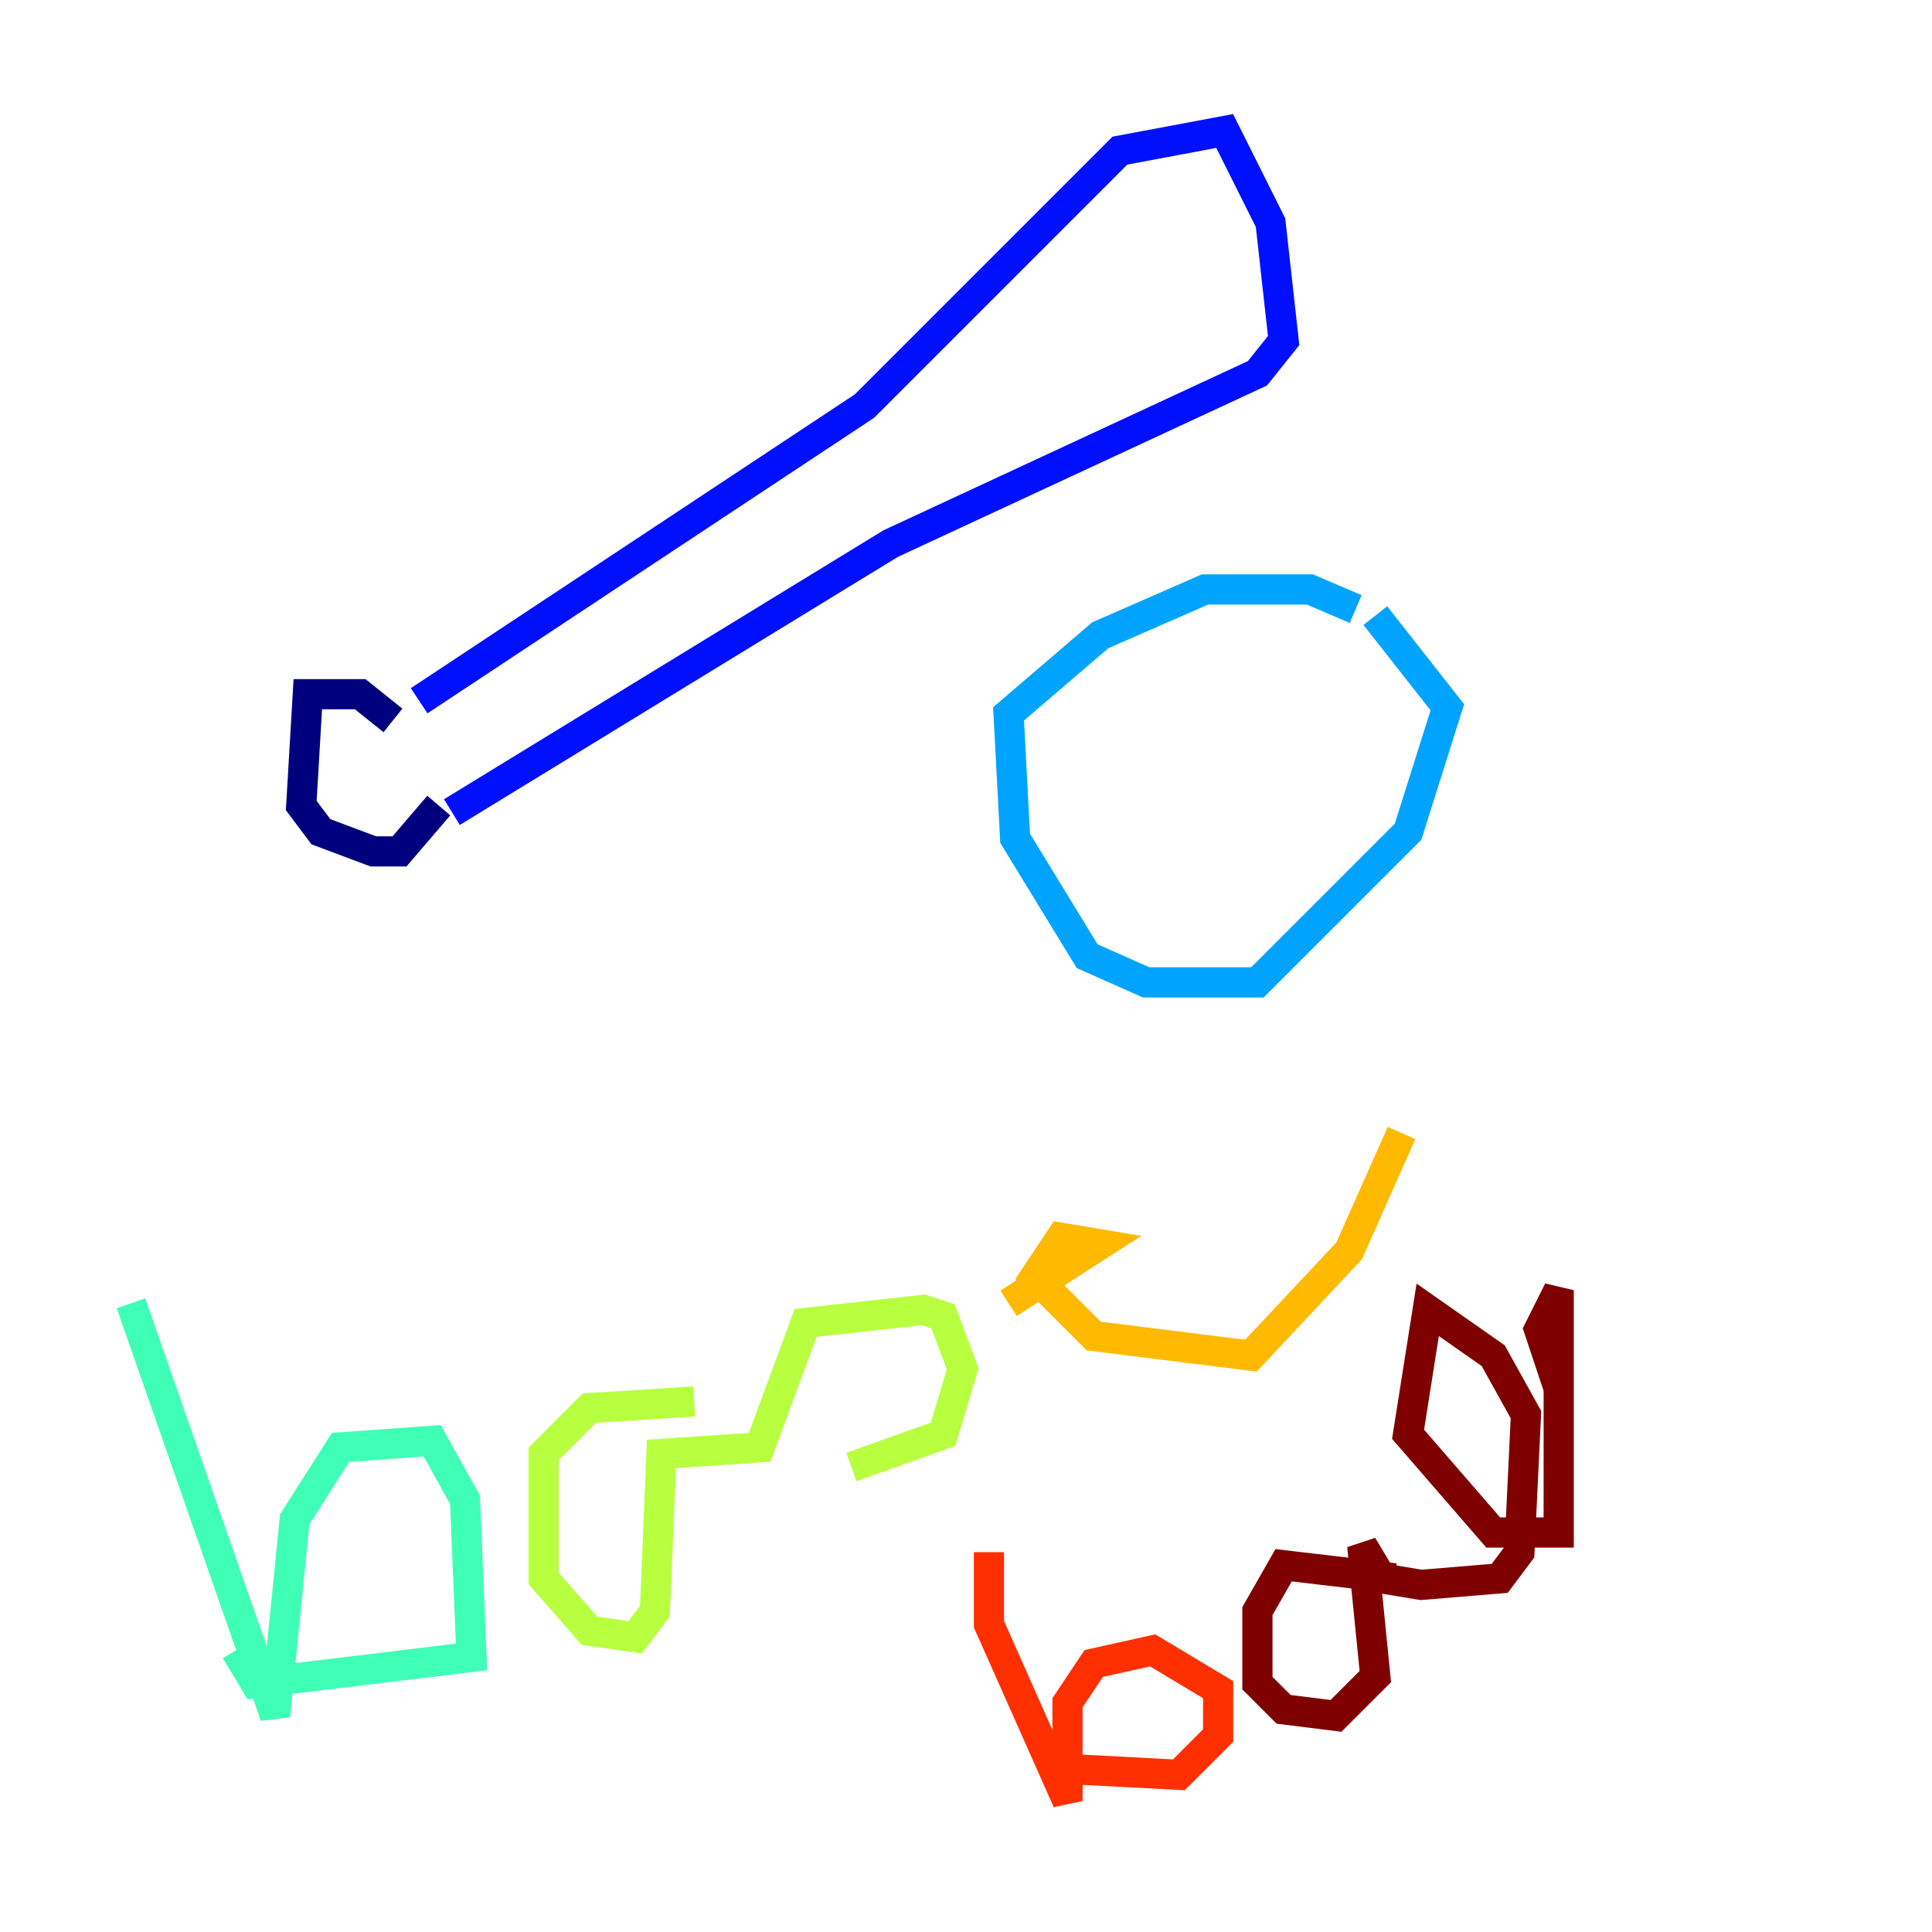 <?xml version="1.0" encoding="utf-8" ?>
<svg baseProfile="tiny" height="128" version="1.2" viewBox="0,0,128,128" width="128" xmlns="http://www.w3.org/2000/svg" xmlns:ev="http://www.w3.org/2001/xml-events" xmlns:xlink="http://www.w3.org/1999/xlink"><defs /><polyline fill="none" points="26.034,47.729 23.864,45.993 20.393,45.993 19.959,53.37 21.261,55.105 24.732,56.407 26.468,56.407 29.071,53.37" stroke="#00007f" stroke-width="2" /><polyline fill="none" points="27.77,46.427 57.275,26.902 74.197,9.98 81.139,8.678 84.176,14.752 85.044,22.563 83.308,24.732 59.01,36.014 29.939,53.803" stroke="#0010ff" stroke-width="2" /><polyline fill="none" points="89.817,40.352 86.78,39.051 79.837,39.051 72.895,42.088 66.82,47.295 67.254,55.539 72.027,63.349 75.932,65.085 83.308,65.085 93.288,55.105 95.891,46.861 91.119,40.786" stroke="#00a4ff" stroke-width="2" /><polyline fill="none" points="8.678,86.346 18.224,113.681 19.525,100.664 22.563,95.891 28.637,95.458 30.807,99.363 31.241,109.776 16.922,111.512 15.62,109.342" stroke="#3fffb7" stroke-width="2" /><polyline fill="none" points="45.993,92.854 39.051,93.288 36.014,96.325 36.014,104.57 39.051,108.041 42.088,108.475 43.39,106.739 43.824,96.325 50.332,95.891 53.37,87.647 61.18,86.78 62.481,87.214 63.783,90.685 62.481,95.024 56.407,97.193" stroke="#b7ff3f" stroke-width="2" /><polyline fill="none" points="66.82,86.346 72.895,82.441 70.291,82.007 68.556,84.61 72.461,88.515 82.875,89.817 89.383,82.875 92.854,75.064" stroke="#ffb900" stroke-width="2" /><polyline fill="none" points="65.519,102.834 65.519,107.607 70.725,119.322 70.725,112.814 72.461,110.21 76.366,109.342 80.705,111.946 80.705,114.983 78.102,117.586 69.858,117.153" stroke="#ff3000" stroke-width="2" /><polyline fill="none" points="92.42,104.57 85.044,103.702 83.308,106.739 83.308,111.512 85.044,113.248 88.515,113.681 91.119,111.078 90.251,102.4 91.552,104.57 94.156,105.003 99.363,104.57 100.664,102.834 101.098,93.722 98.929,89.817 94.59,86.78 93.288,95.024 98.929,101.532 103.268,101.532 103.268,87.647 103.268,85.478 101.966,88.081 103.268,91.986" stroke="#7f0000" stroke-width="2" /></svg>